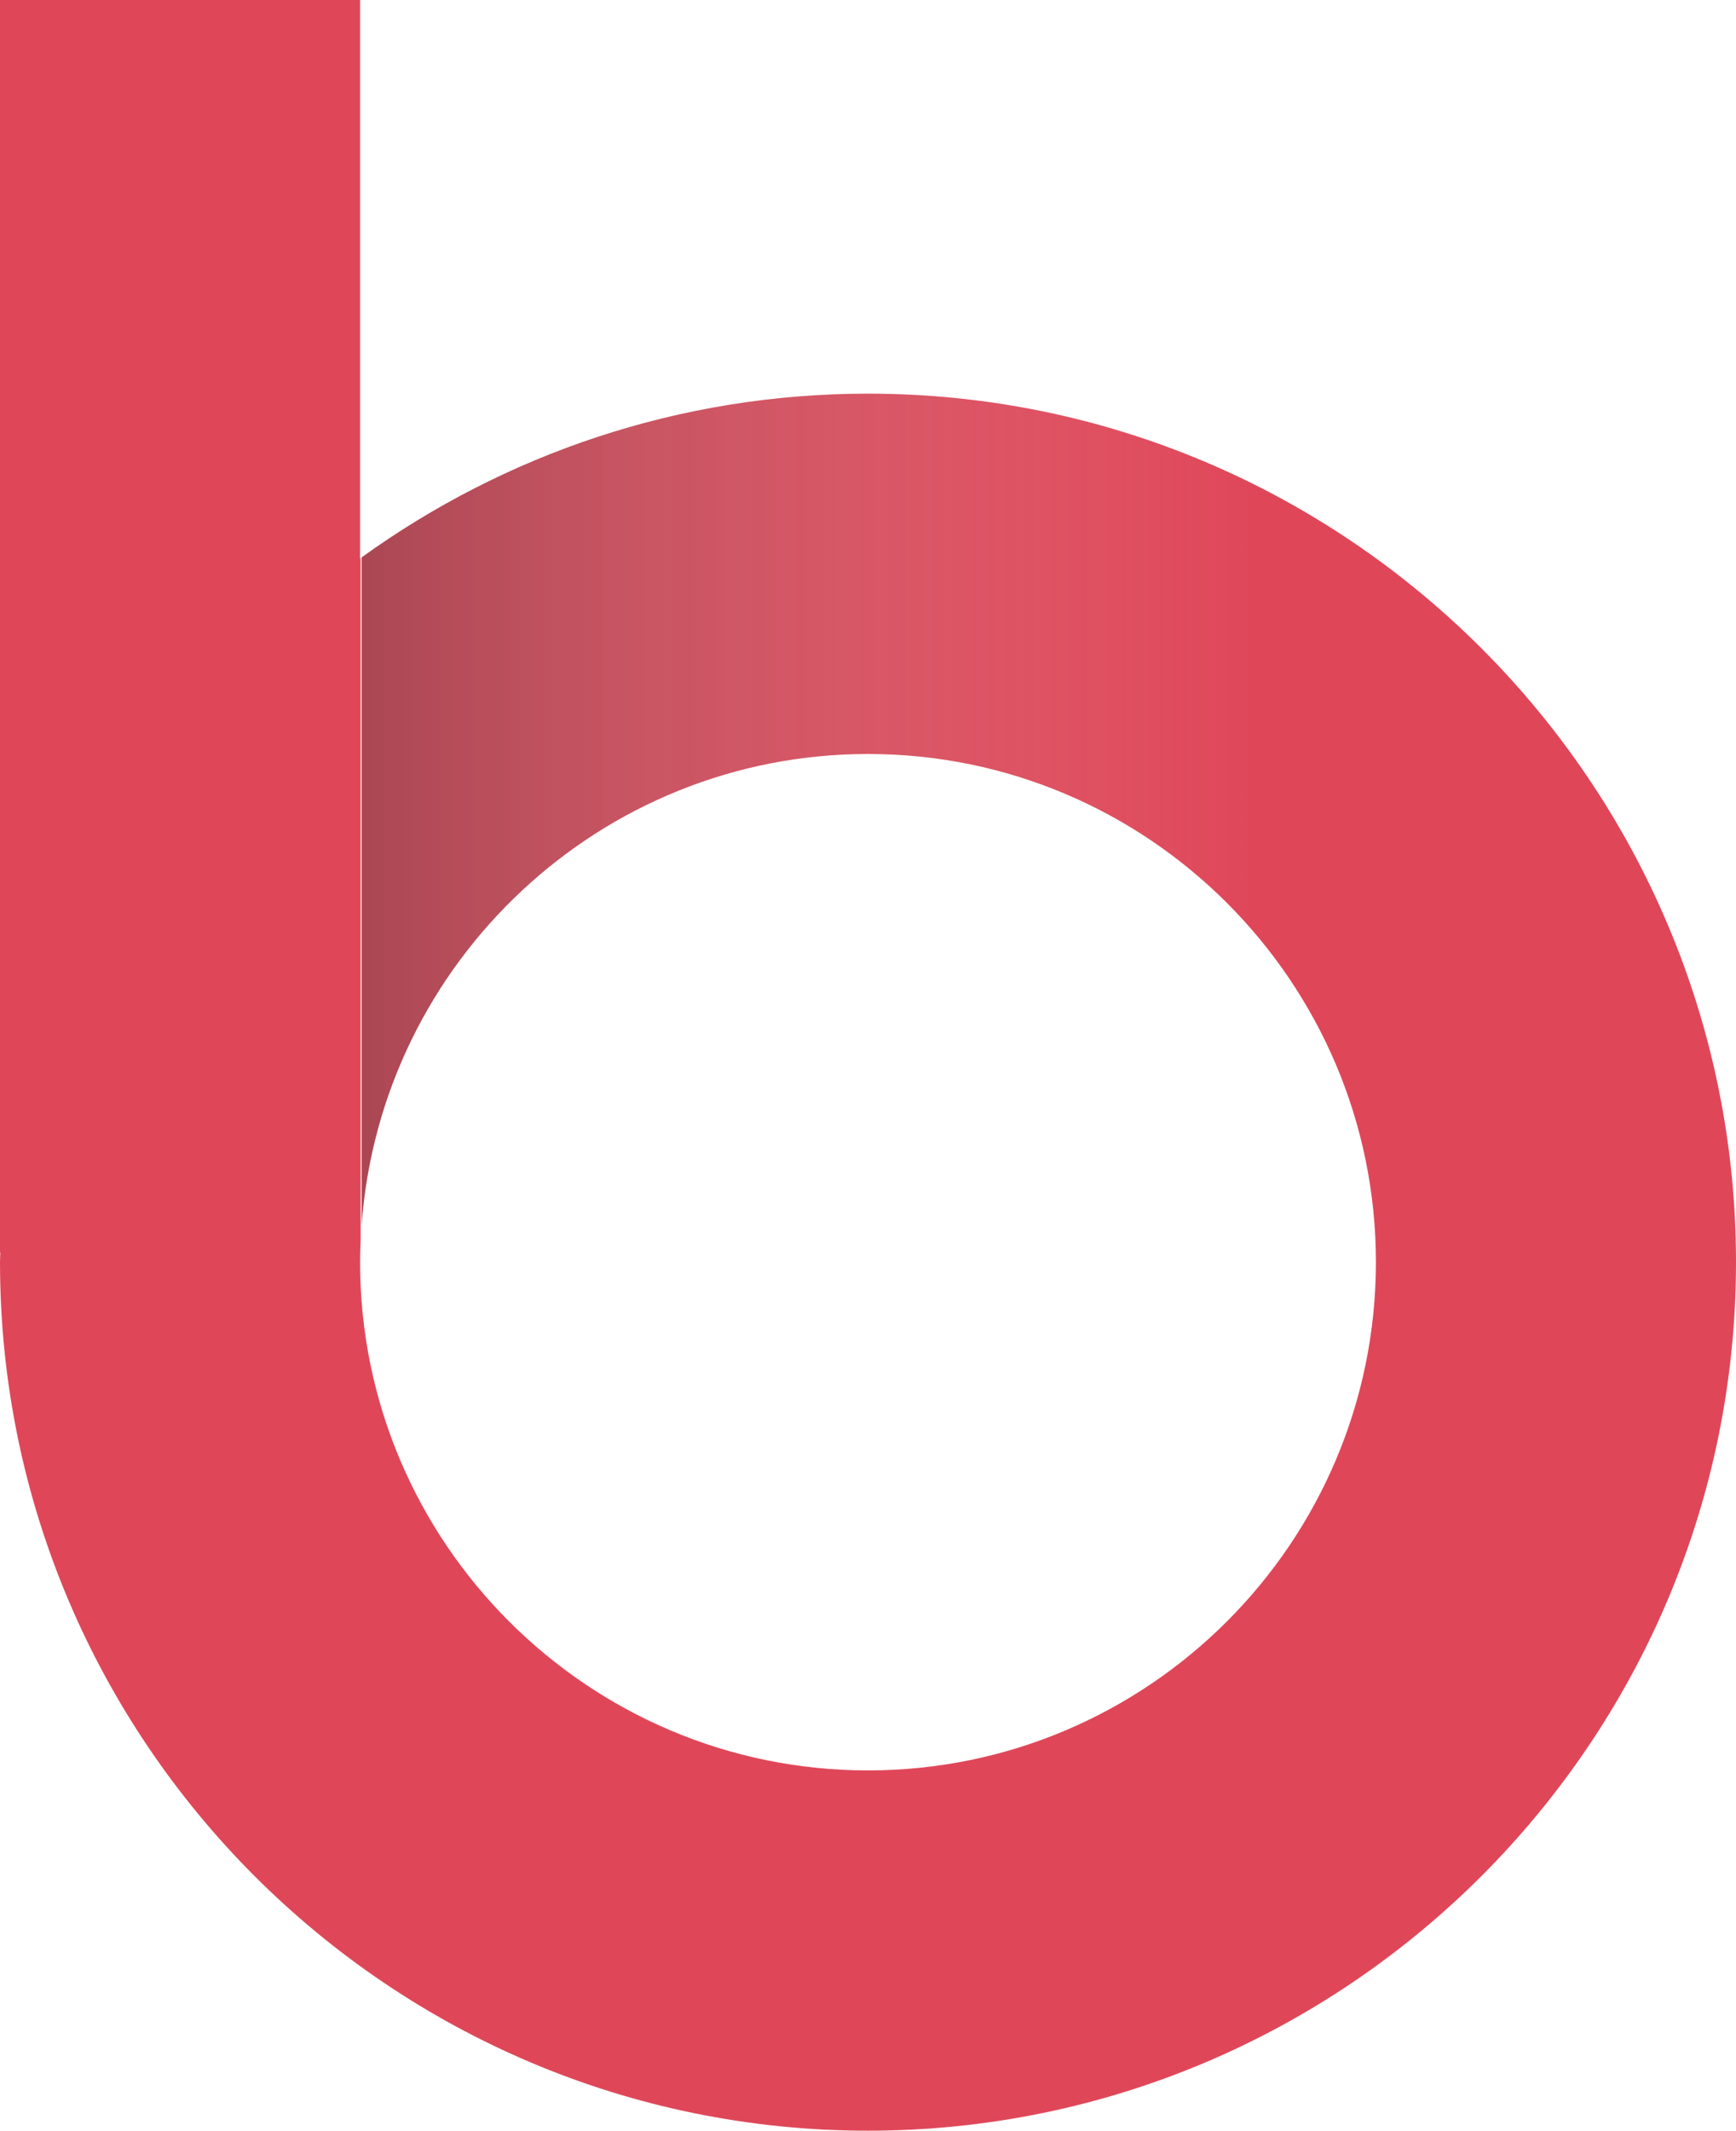 <?xml version="1.0" encoding="utf-8"?>
<!-- Generator: Adobe Illustrator 25.2.1, SVG Export Plug-In . SVG Version: 6.00 Build 0)  -->
<svg version="1.1" id="Layer_1" xmlns="http://www.w3.org/2000/svg" xmlns:xlink="http://www.w3.org/1999/xlink" x="0px" y="0px"
	 viewBox="0 0 407.62 500" style="enable-background:new 0 0 407.62 500;" xml:space="preserve">
<style type="text/css">
	.st0{fill:#DF4759;}
	.st1{fill:none;}
	.st2{opacity:0.48;fill:url(#SVGID_1_);}
</style>
<g>
	<g>
		<g>
			<path class="st0" d="M0.07,293.93c-0.01,0.76-0.07,1.5-0.07,2.26C0,408.57,91.43,500,203.81,500
				c112.38,0,203.81-91.43,203.81-203.81c0-112.38-91.43-203.81-203.81-203.81c-44.35,0-85.41,14.28-118.9,38.43v156.56
				c4.53-61.65,56.11-110.44,118.9-110.44c65.76,0,119.26,53.5,119.26,119.26c0,65.76-53.5,119.26-119.26,119.26
				c-65.76,0-119.26-53.5-119.26-119.26c0-1.71,0.06-3.41,0.13-5.1V130.97c-0.04,0.03-0.09,0.07-0.13,0.1V0H0v293.93H0.07z"/>
		</g>
	</g>
	<path class="st1" d="M84.68,293.93v-2.84c-0.07,1.69-0.13,3.39-0.13,5.1c0,65.76,53.5,119.26,119.26,119.26
		c65.76,0,119.26-53.5,119.26-119.26s-53.5-119.26-119.26-119.26c-62.79,0-114.36,48.79-118.9,110.44v6.57H84.68z"/>
	<linearGradient id="SVGID_1_" gradientUnits="userSpaceOnUse" x1="5.093" y1="189.872" x2="293.772" y2="189.872">
		<stop  offset="0" style="stop-color:#000000"/>
		<stop  offset="1" style="stop-color:#FFFFFF;stop-opacity:0"/>
	</linearGradient>
	<path class="st2" d="M203.81,92.38c-44.35,0-85.41,14.28-118.9,38.43v156.56c4.53-61.65,56.11-110.44,118.9-110.44
		c51.82,0,96,33.23,112.42,79.49l57.37-72.81C337.04,128.67,274.59,92.38,203.81,92.38z"/>
</g>
</svg>
